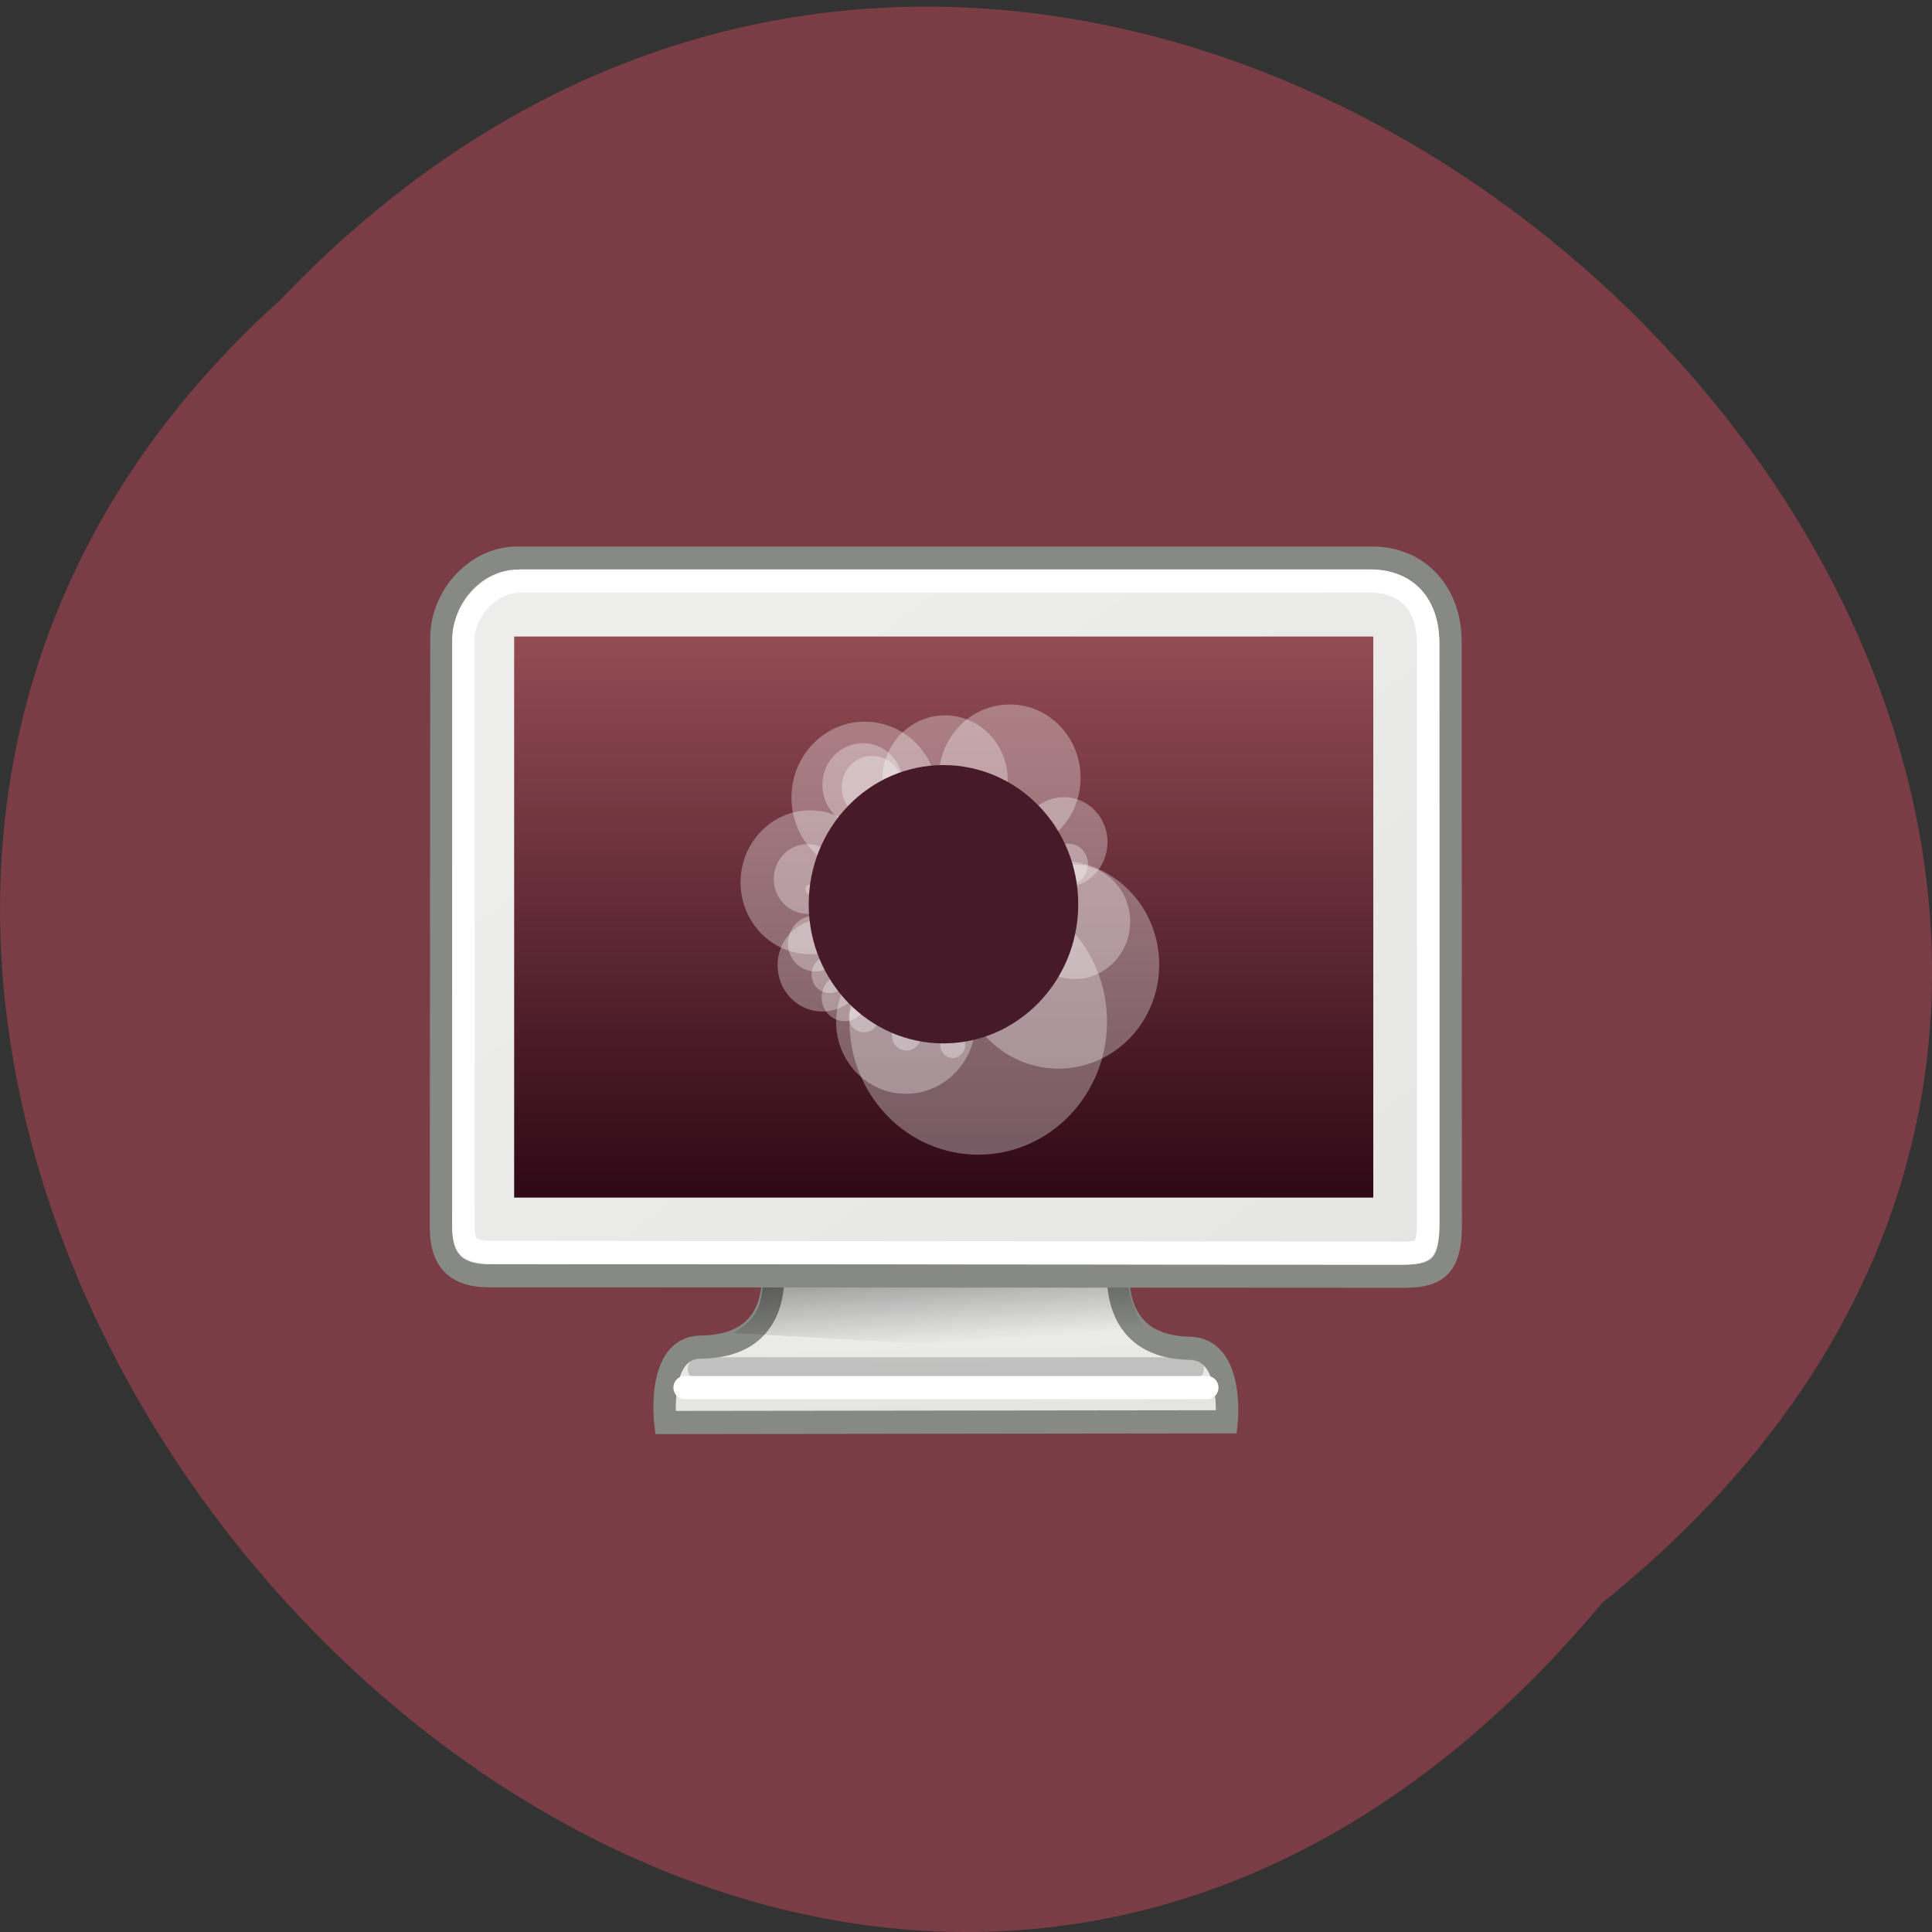 <svg xmlns="http://www.w3.org/2000/svg" viewBox="0 0 32 32" xmlns:xlink="http://www.w3.org/1999/xlink"><rect x="0" y="0" width="32" height="32" fill="#333333" stroke="none"/><defs><linearGradient id="3" gradientUnits="userSpaceOnUse" y1="9.688" x2="0" y2="33.843" gradientTransform="matrix(0.368 0 0 0.38 6.836 6.882)"><stop stop-color="#934c54"/><stop offset="1" stop-color="#2f0916"/></linearGradient><linearGradient id="2" gradientUnits="userSpaceOnUse" x1="17.248" y1="6.376" x2="39.904" y2="38.876" gradientTransform="matrix(1.009 0 0 1.008 -0.238 2.708)" xlink:href="#0"/><linearGradient id="0" gradientUnits="userSpaceOnUse" x1="31.743" y1="37.842" x2="31.861" y2="43.826" gradientTransform="matrix(0.819 0 0 0.813 4.339 7.668)"><stop stop-color="#ededec"/><stop offset="1" stop-color="#e5e5e3"/></linearGradient><linearGradient id="1" gradientUnits="userSpaceOnUse" x1="23.15" y1="34.573" x2="23.529" y2="40.22" gradientTransform="matrix(0.303 0 0 0.312 8.397 9.707)"><stop stop-color="#000" stop-opacity="0.502"/><stop offset="1" stop-color="#000" stop-opacity="0"/></linearGradient></defs><path d="m 26.539 26.547 c 16.238 -13.06 -7.531 -36.641 -21.898 -21.578 c -14.402 12.965 8.07 38.12 21.898 21.578" fill="#7a3d45"/><g fill-rule="evenodd"><path d="m 16.11 36.561 c 0 0 0.997 4.01 -3.16 4.046 c -1.983 0.021 -1.58 3.286 -1.58 3.286 l 25.26 -0.031 c 0 0 0.339 -3.163 -1.654 -3.204 c -4.083 -0.072 -3.129 -4.149 -3.129 -4.149" transform="matrix(0.368 0 0 0.38 6.836 6.882)" fill="url(#0)" stroke="#878985" stroke-width="1.01"/><path d="m 12.637 20.934 c 0.023 0.676 -0.086 0.906 -0.496 1.145 l 7.152 0.406 c -0.285 -0.367 -0.703 -0.914 -0.59 -1.555" fill="url(#1)"/></g><g stroke-width="1.01" transform="matrix(0.368 0 0 0.38 6.836 6.882)"><g fill="none" stroke-linecap="round"><path d="m 12.885 41.552 c 5.377 0.01 22.22 0 22.22 0" stroke-opacity="0.439" stroke="#8d8d8e"/><path d="m 12.238 42.37 c 5.494 0 23.523 0 23.523 0" stroke="#fff"/></g><g fill-rule="evenodd"><path d="m 4.698 6.215 h 38.476 c 2.036 0 3.532 1.438 3.532 3.656 l 0.011 25.417 c 0 1.705 -0.541 2.228 -2.057 2.228 l -41.33 -0.021 c -1.188 -0.031 -2.036 -0.493 -2.057 -2.033 l 0.021 -25.776 c 0 -1.787 1.548 -3.471 3.404 -3.471" fill="url(#2)" stroke="#878985"/><path d="m 5.313 10.251 h 37.36 v 23.23 h -37.36" fill="#545653" stroke="#204a86"/></g><path d="m 4.793 7.221 c -1.315 0 -2.513 1.294 -2.513 2.557 v 25.571 c 0.011 0.606 0.148 0.791 0.286 0.904 c 0.138 0.123 0.424 0.216 0.912 0.226 l 41.06 0.031 c 0.658 0 0.859 -0.103 0.944 -0.185 c 0.085 -0.092 0.223 -0.411 0.223 -1.16 v -25.2 c 0 -1.807 -1.018 -2.752 -2.641 -2.752 h -38.27" fill="none" stroke="#fff"/></g><path d="m 8.516 10.543 h 14.23 v 9.293 h -14.23" fill="url(#3)"/><g fill="#00c000"><path d="m 15.16 11.258 c 0 0.004 0 0.008 -0.004 0.012"/><path d="m 16.285 11.453 c 0 0.031 0 0.066 -0.004 0.098"/><path d="m 16.641 11.402 c 0 0.023 0 0.043 -0.004 0.066"/></g><g fill="#fff" fill-opacity="0.318"><path d="m 14.961 13 c 0 0.383 -0.297 0.691 -0.668 0.691 c -0.371 0 -0.672 -0.309 -0.672 -0.691 c 0 -0.383 0.301 -0.691 0.672 -0.691 c 0.371 0 0.668 0.309 0.668 0.691"/><path d="m 18.02 14.313 c 0 0.188 -0.145 0.336 -0.324 0.336 c -0.184 0 -0.328 -0.148 -0.328 -0.336 c 0 -0.188 0.145 -0.34 0.328 -0.34 c 0.18 0 0.324 0.152 0.324 0.34"/><path d="m 17.898 12.883 c 0 0.668 -0.523 1.211 -1.172 1.211 c -0.652 0 -1.176 -0.543 -1.176 -1.211 c 0 -0.672 0.523 -1.215 1.176 -1.215 c 0.648 0 1.172 0.543 1.172 1.215"/><path d="m 18.719 15.266 c 0 0.523 -0.41 0.949 -0.918 0.949 c -0.508 0 -0.918 -0.426 -0.918 -0.949 c 0 -0.523 0.41 -0.945 0.918 -0.945 c 0.508 0 0.918 0.422 0.918 0.945"/><path d="m 16.691 12.918 c 0 0.594 -0.465 1.074 -1.039 1.074 c -0.574 0 -1.039 -0.48 -1.039 -1.074 c 0 -0.59 0.465 -1.07 1.039 -1.07 c 0.574 0 1.039 0.48 1.039 1.07"/><path d="m 18.344 13.949 c 0 0.414 -0.324 0.75 -0.723 0.75 c -0.402 0 -0.727 -0.336 -0.727 -0.75 c 0 -0.414 0.324 -0.746 0.727 -0.746 c 0.398 0 0.723 0.332 0.723 0.746"/><path d="m 13.945 15.625 c 0 0.258 -0.199 0.465 -0.445 0.465 c -0.25 0 -0.449 -0.207 -0.449 -0.465 c 0 -0.254 0.199 -0.461 0.449 -0.461 c 0.246 0 0.445 0.207 0.445 0.461"/><path d="m 14.574 14.613 c 0 0.66 -0.52 1.191 -1.156 1.191 c -0.637 0 -1.152 -0.531 -1.152 -1.191 c 0 -0.656 0.516 -1.191 1.152 -1.191 c 0.637 0 1.156 0.535 1.156 1.191"/><path d="m 13.488 14.73 c 0 0.043 -0.031 0.078 -0.074 0.078 c -0.043 0 -0.074 -0.035 -0.074 -0.078 c 0 -0.043 0.031 -0.078 0.074 -0.078 c 0.043 0 0.074 0.035 0.074 0.078"/><path d="m 14.359 15.988 c 0 0.422 -0.328 0.766 -0.738 0.766 c -0.41 0 -0.742 -0.344 -0.742 -0.766 c 0 -0.422 0.332 -0.762 0.742 -0.762 c 0.41 0 0.738 0.34 0.738 0.762"/><path d="m 16.16 16.926 c 0 0.656 -0.516 1.191 -1.156 1.191 c -0.637 0 -1.156 -0.535 -1.156 -1.191 c 0 -0.66 0.52 -1.195 1.156 -1.195 c 0.641 0 1.156 0.535 1.156 1.195"/><path d="m 14.04 16.14 c 0 0.172 -0.133 0.309 -0.297 0.309 c -0.168 0 -0.301 -0.137 -0.301 -0.309 c 0 -0.168 0.133 -0.309 0.301 -0.309 c 0.164 0 0.297 0.141 0.297 0.309"/><path d="m 15.988 17.309 c 0 0.117 -0.094 0.215 -0.207 0.215 c -0.117 0 -0.207 -0.098 -0.207 -0.215 c 0 -0.117 0.09 -0.215 0.207 -0.215 c 0.113 0 0.207 0.098 0.207 0.215"/><path d="m 15.254 17.15 c 0 0.141 -0.105 0.25 -0.238 0.25 c -0.133 0 -0.242 -0.109 -0.242 -0.25 c 0 -0.137 0.109 -0.246 0.242 -0.246 c 0.133 0 0.238 0.109 0.238 0.246"/><path d="m 14.555 16.844 c 0 0.141 -0.109 0.254 -0.246 0.254 c -0.137 0 -0.25 -0.113 -0.25 -0.254 c 0 -0.141 0.113 -0.254 0.25 -0.254 c 0.137 0 0.246 0.113 0.246 0.254"/><path d="m 14.367 16.523 c 0 0.215 -0.168 0.391 -0.379 0.391 c -0.207 0 -0.379 -0.176 -0.379 -0.391 c 0 -0.219 0.172 -0.395 0.379 -0.395 c 0.211 0 0.379 0.176 0.379 0.395"/><path d="m 13.934 14.559 c 0 0.316 -0.25 0.578 -0.559 0.578 c -0.309 0 -0.559 -0.262 -0.559 -0.578 c 0 -0.32 0.25 -0.578 0.559 -0.578 c 0.309 0 0.559 0.258 0.559 0.578"/><path d="m 19.2 15.977 c 0 0.953 -0.746 1.723 -1.668 1.723 c -0.922 0 -1.668 -0.77 -1.668 -1.723 c 0 -0.953 0.746 -1.723 1.668 -1.723 c 0.922 0 1.668 0.77 1.668 1.723"/><path d="m 18.336 16.922 c 0 1.215 -0.953 2.203 -2.133 2.203 c -1.18 0 -2.133 -0.988 -2.133 -2.203 c 0 -1.219 0.953 -2.203 2.133 -2.203 c 1.18 0 2.133 0.984 2.133 2.203"/><path d="m 14.953 13.04 c 0 0.289 -0.227 0.523 -0.508 0.523 c -0.277 0 -0.504 -0.234 -0.504 -0.523 c 0 -0.289 0.227 -0.52 0.504 -0.52 c 0.281 0 0.508 0.23 0.508 0.52"/><path d="m 15.539 13.211 c 0 0.691 -0.543 1.254 -1.215 1.254 c -0.672 0 -1.215 -0.563 -1.215 -1.254 c 0 -0.695 0.543 -1.258 1.215 -1.258 c 0.672 0 1.215 0.563 1.215 1.258"/></g><path d="m 17.859 14.977 c 0 1.273 -1 2.305 -2.234 2.305 c -1.23 0 -2.23 -1.031 -2.23 -2.305 c 0 -1.273 1 -2.305 2.23 -2.305 c 1.234 0 2.234 1.031 2.234 2.305" fill="#461a29"/></svg>